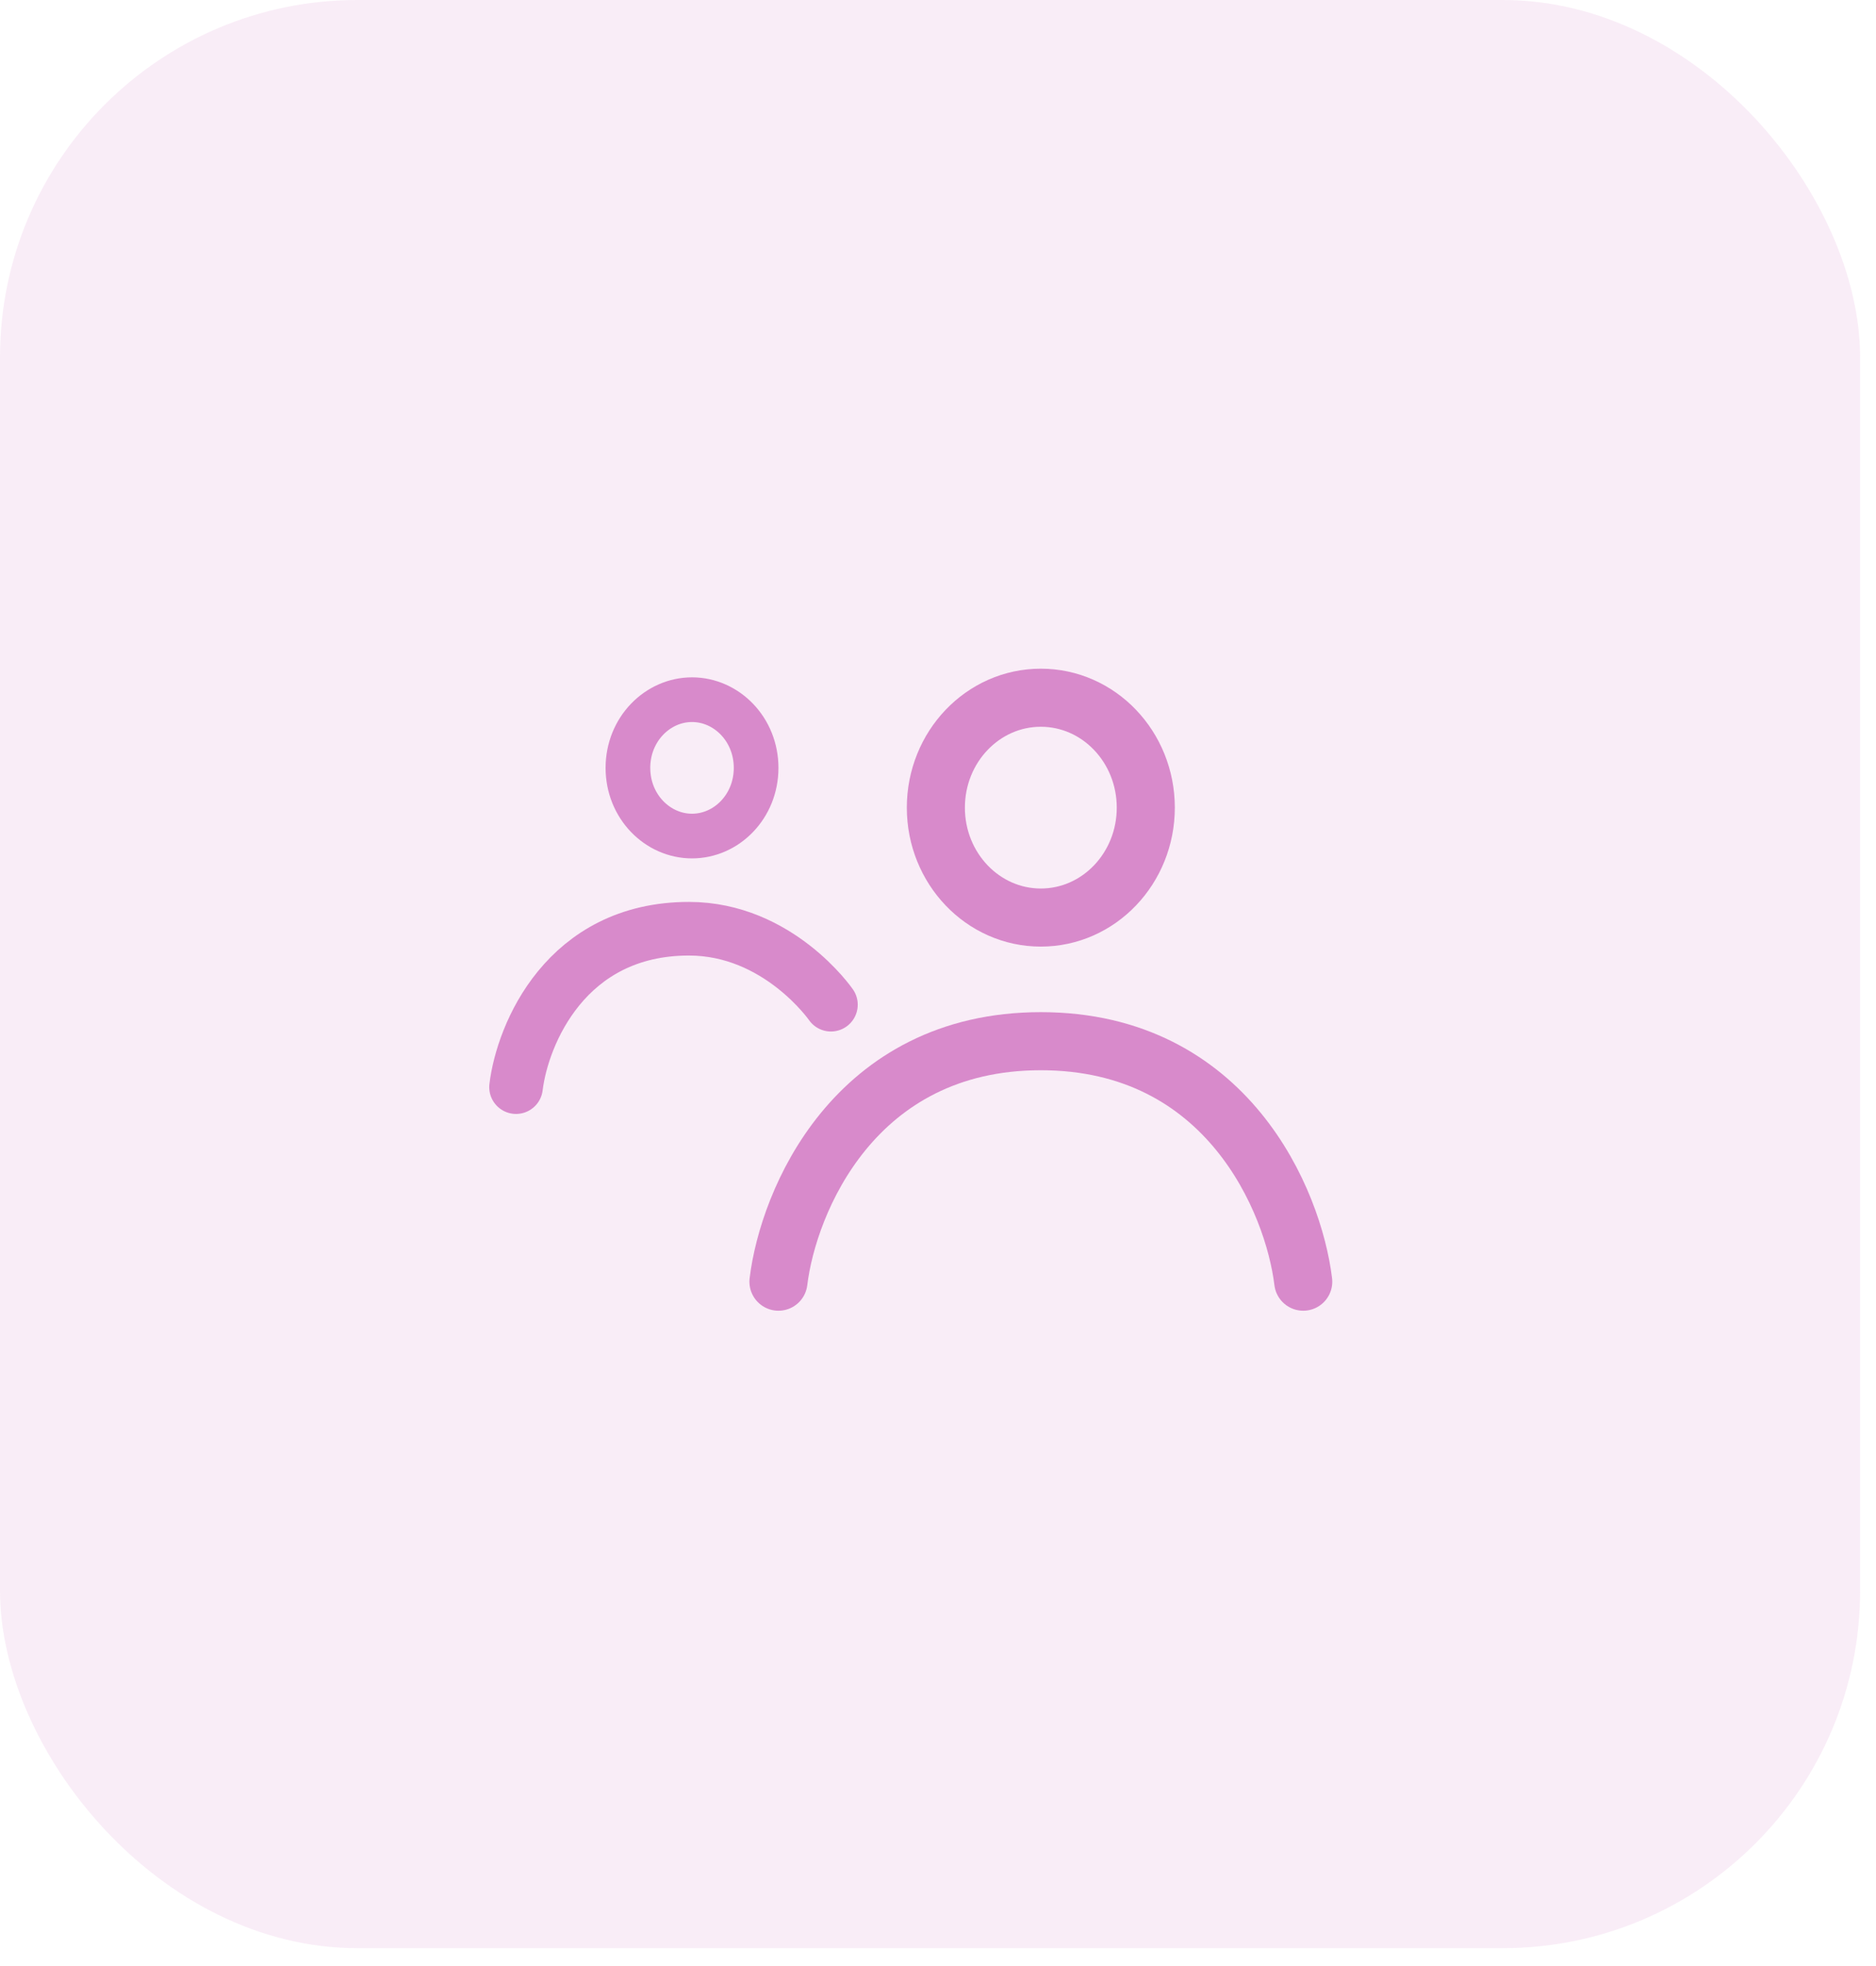 <svg width="42" height="44" viewBox="0 0 42 44" fill="none" xmlns="http://www.w3.org/2000/svg">
    <rect opacity="0.1" width="41.644" height="43.6" rx="8" fill="#C248AD"/>
    <g opacity="0.6">
        <path d="M17.428 28.684C17.646 26.89 19.125 23.302 23.302 23.302C27.48 23.302 28.959 26.89 29.177 28.684" stroke="#C248AD" stroke-width="1.3" stroke-linecap="round"/>
        <ellipse cx="23.302" cy="18.075" rx="2.35" ry="2.46" stroke="#C248AD" stroke-width="1.3"/>
        <path d="M11.553 24.33C11.697 23.148 12.671 20.785 15.424 20.785C17.428 20.785 18.603 22.485 18.603 22.485" stroke="#C248AD" stroke-width="1.2" stroke-linecap="round"/>
        <path d="M16.928 17.185C16.928 18.05 16.264 18.711 15.493 18.711C14.722 18.711 14.058 18.05 14.058 17.185C14.058 16.321 14.722 15.659 15.493 15.659C16.264 15.659 16.928 16.321 16.928 17.185Z" stroke="#C248AD"/>
    </g>
</svg>
